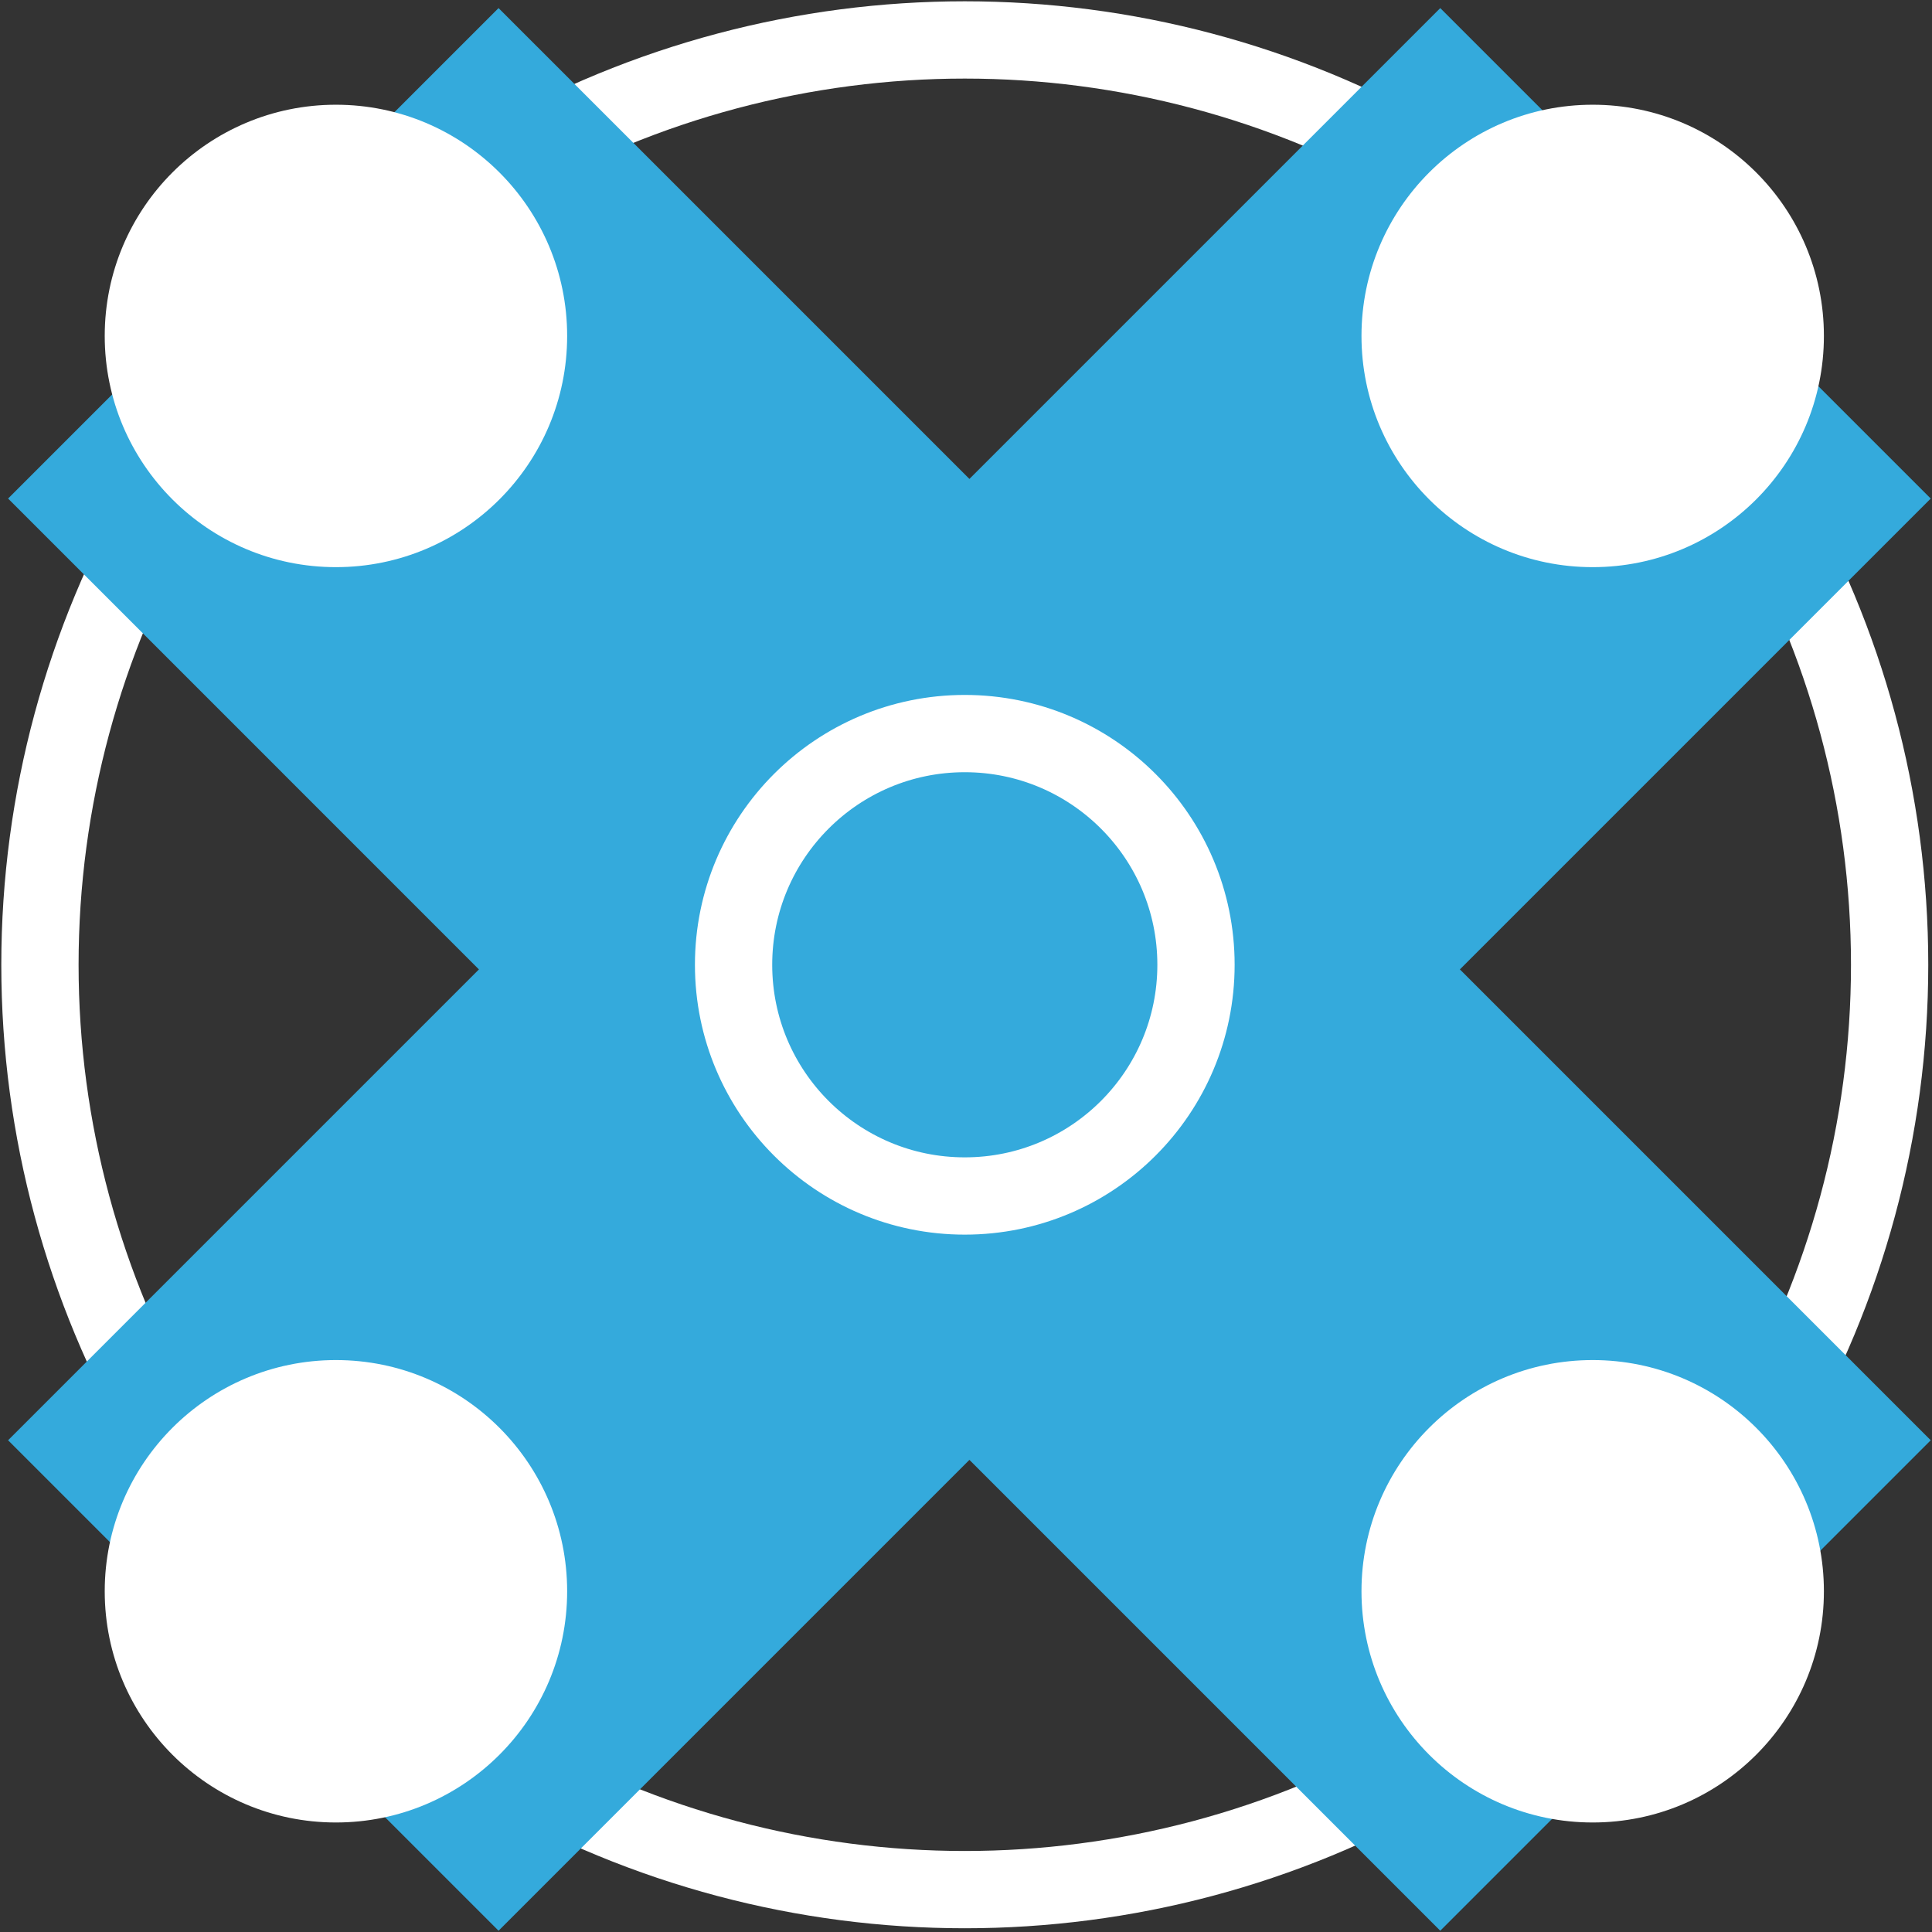 <?xml version="1.0" encoding="UTF-8" standalone="no"?>
<svg width="567px" height="567px" viewBox="0 0 567 567" version="1.1" xmlns="http://www.w3.org/2000/svg" xmlns:xlink="http://www.w3.org/1999/xlink" xmlns:sketch="http://www.bohemiancoding.com/sketch/ns">
    <rect x="0" y="0" width="567" height="567" fill="#333333" stroke="none"/>
    <!-- Generator: Sketch 3.4 (15575) - http://www.bohemiancoding.com/sketch -->
    <title>Group</title>
    <desc>Created with Sketch.</desc>
    <defs></defs>
    <g id="Page-2" stroke="none" stroke-width="1" fill="none" fill-rule="evenodd" sketch:type="MSPage">
        <g id="Artboard-40" sketch:type="MSArtboardGroup" transform="translate(-16, -16)">
            <g id="Group" sketch:type="MSLayerGroup" transform="translate(18, 18)">
                <circle id="Oval-29-Copy" stroke="#FFFFFF" stroke-width="22.68" sketch:type="MSShapeGroup" cx="281.143" cy="281.143" r="271.421"></circle>
                <path d="M426.443,282.5 L564.627,144.315 L420.685,0.373 L282.5,138.557 L144.315,0.373 L0.373,144.315 L138.557,282.5 L0.373,420.685 L144.315,564.627 L282.5,426.443 L420.685,564.627 L564.627,420.685 L426.443,282.5 Z" id="Rectangle-47-Copy" fill="#34aadc" sketch:type="MSShapeGroup"></path>
                <circle id="Oval-29" stroke="#FFFFFF" stroke-width="22.68" sketch:type="MSShapeGroup" cx="281.143" cy="281.143" r="67.855"></circle>
                <circle id="Oval-35" fill="#FFFFFF" sketch:type="MSShapeGroup" cx="96.591" cy="96.591" r="67.855"></circle>
                <circle id="Oval-35-Copy" fill="#FFFFFF" sketch:type="MSShapeGroup" cx="96.591" cy="465.005" r="67.855"></circle>
                <circle id="Oval-35-Copy-2" fill="#FFFFFF" sketch:type="MSShapeGroup" cx="465.421" cy="465.005" r="67.855"></circle>
                <circle id="Oval-35-Copy-3" fill="#FFFFFF" sketch:type="MSShapeGroup" cx="465.421" cy="96.591" r="67.855"></circle>
            </g>
        </g>
    </g>
</svg>
